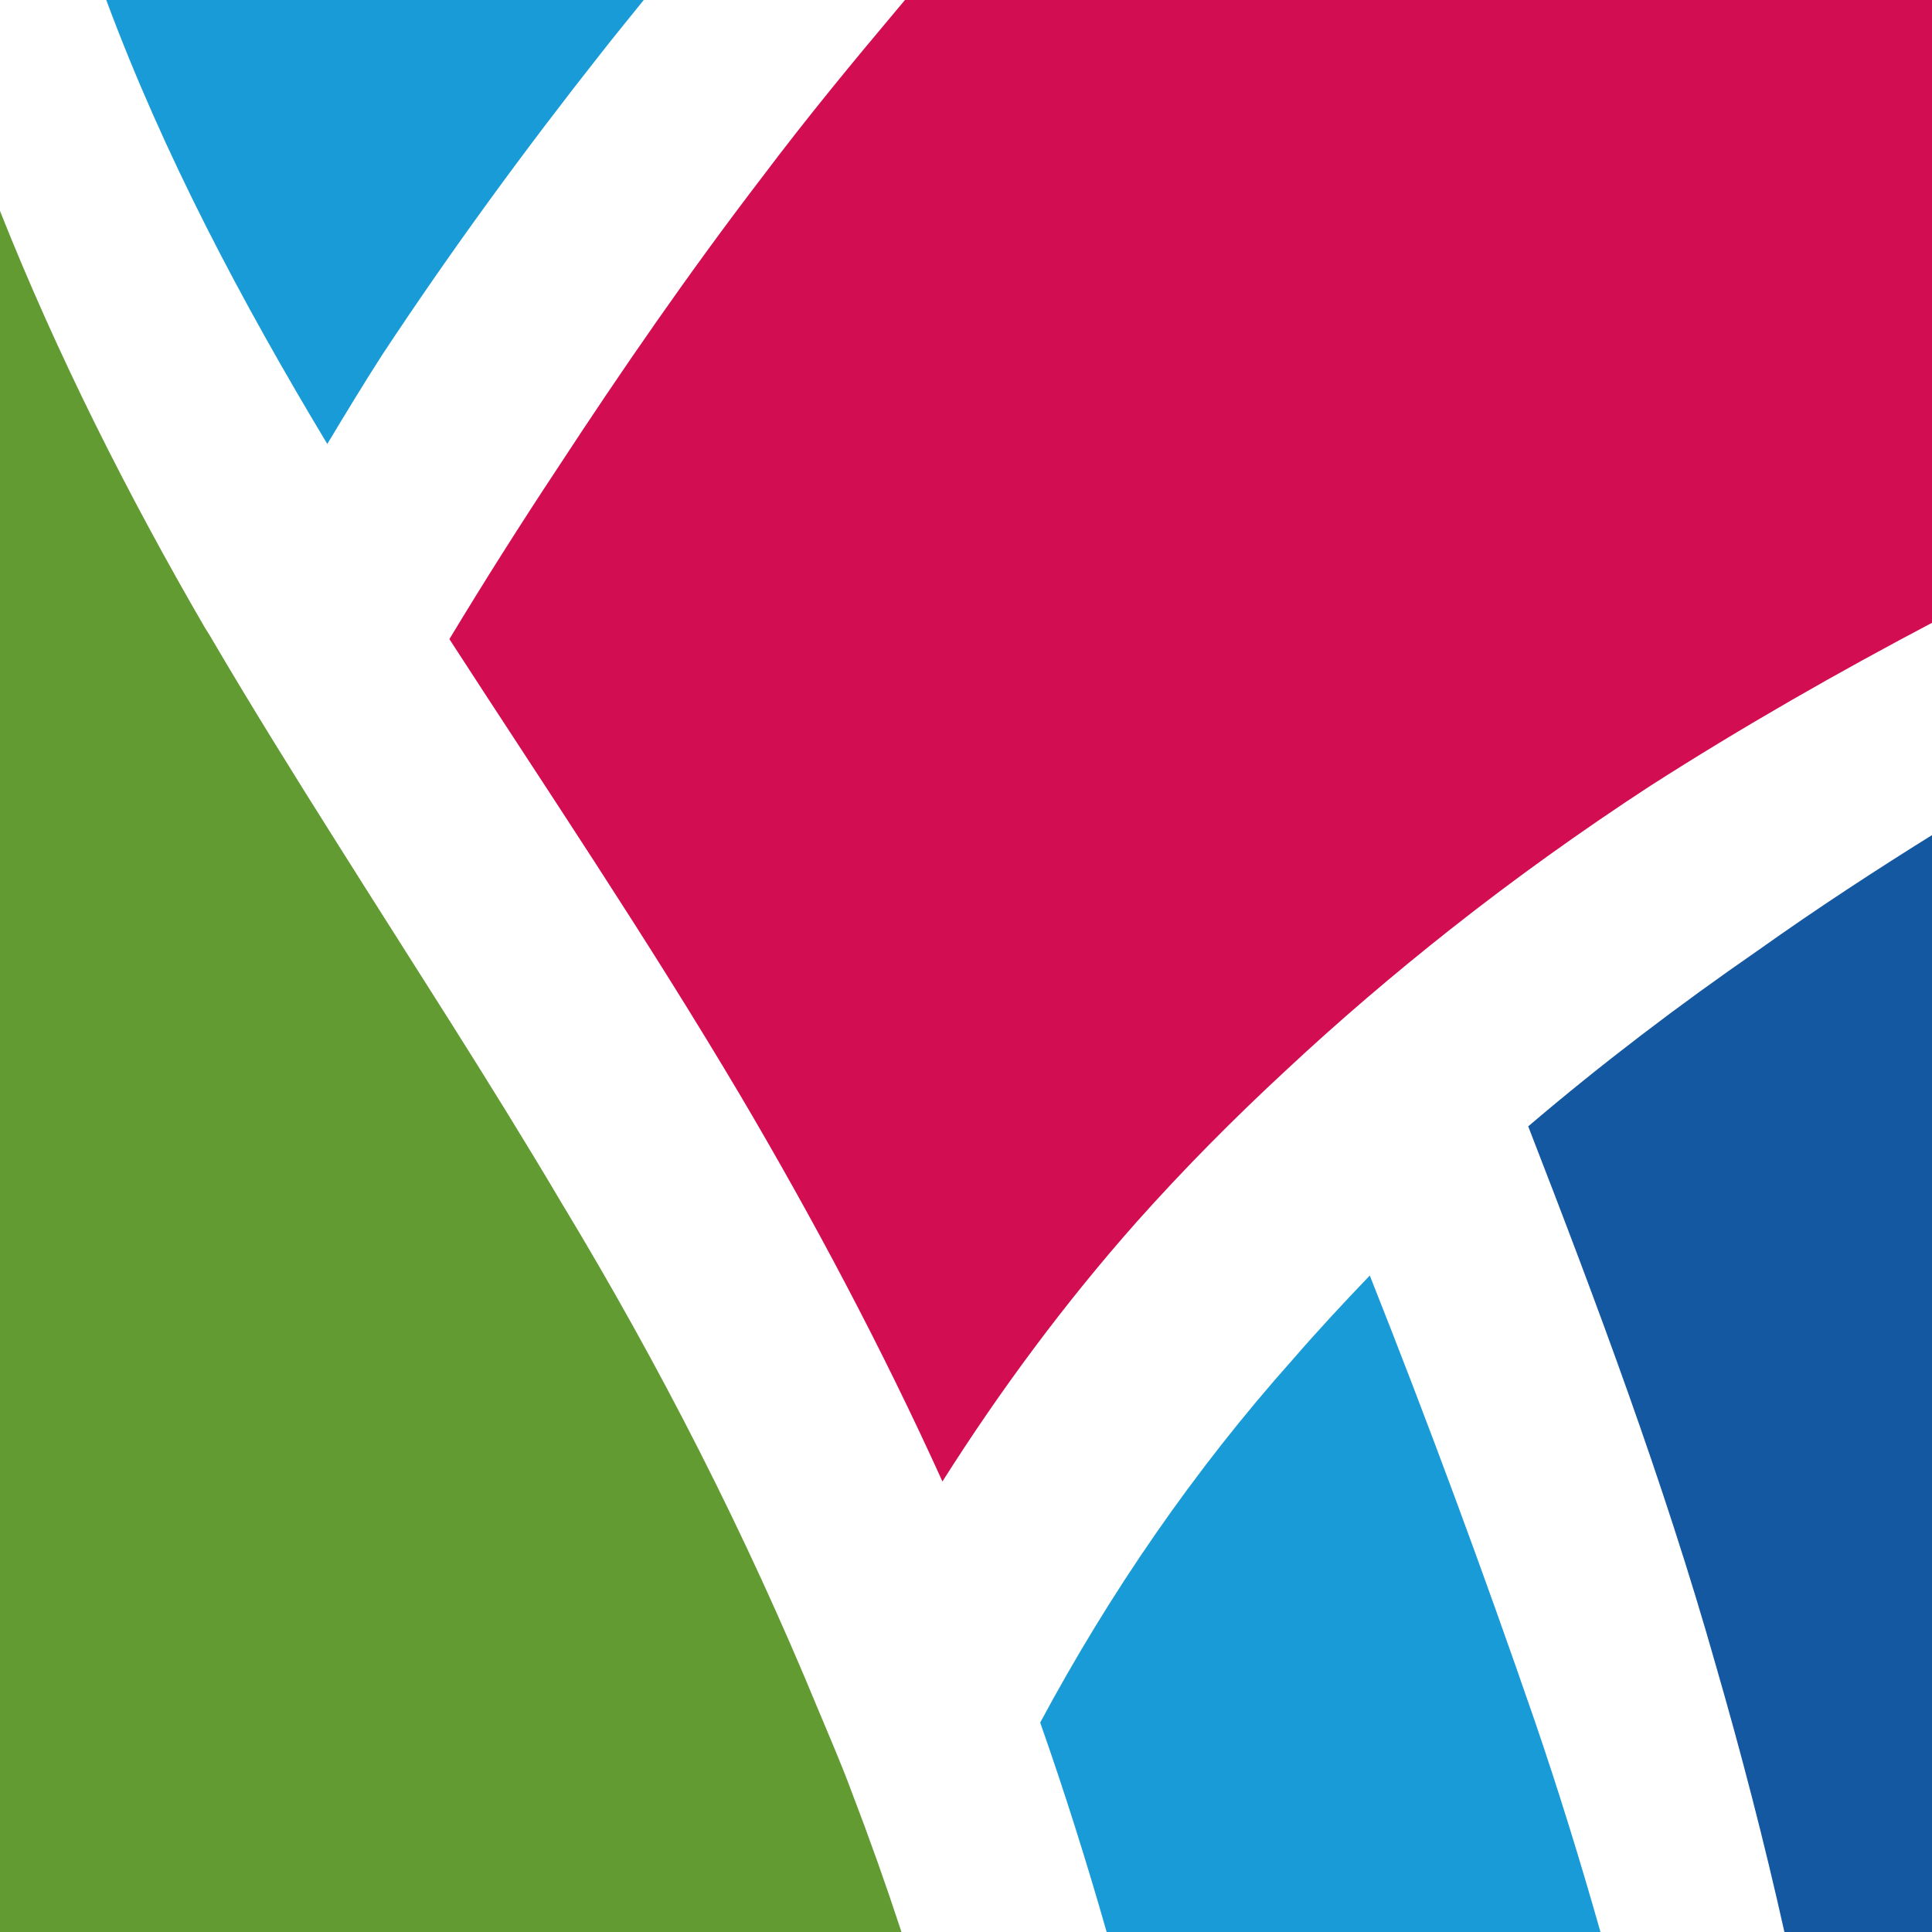 <?xml version="1.0" encoding="utf-8"?>
<!-- Generator: Adobe Illustrator 21.0.0, SVG Export Plug-In . SVG Version: 6.00 Build 0)  -->
<svg version="1.1" id="Layer_1" xmlns="http://www.w3.org/2000/svg" xmlns:xlink="http://www.w3.org/1999/xlink" x="0px" y="0px"
	 viewBox="0 0 500 500" style="enable-background:new 0 0 500 500;" xml:space="preserve">
<style type="text/css">
	.st0{fill:#FFFFFF;}
	.st1{fill:#199BD8;}
	.st2{fill:#1558A2;}
	.st3{fill:#D20D51;}
	.st4{fill:#629B31;}
</style>
<rect class="st0" width="500" height="500"/>
<g>
	<path class="st1" d="M354.5,330.1c-6.8,7.1-13.5,14.3-19.9,21.7c-25.6,28.7-47.3,60.3-65.4,94c6.3,17.9,12,36,17.2,54.2h127.8
		c-5.2-18.3-10.8-36.5-17-54.6C383.9,406.8,369.7,368.4,354.5,330.1z"/>
	<path class="st2" d="M455.2,245.8c-20.7,14.3-40.7,29.5-59.7,45.7c17.7,45.6,35,91.7,48.5,139.3c6.6,22.8,12.6,45.9,17.8,69.2H501
		V215.5C485.4,225.2,470.1,235.2,455.2,245.8z"/>
	<path class="st1" d="M99,91.7c17.7-26.8,36.7-52.8,56.6-78c3.6-4.6,7.3-9.1,11-13.7H27.5c14.9,40.1,34.9,77.8,57.2,114.9
		C89.4,107.1,94.1,99.3,99,91.7z"/>
	<path class="st3" d="M234.2,0c-0.3,0.4-0.7,0.8-1,1.2c-12.3,14.6-24.5,29.4-36,44.7c-18.7,24.4-36.2,49.7-53,75.4
		c-9.6,14.5-18.9,29.2-27.9,44.1c25,38.6,51.1,77.3,75.3,118.1c19,32.2,36.7,65.5,52.3,99.9c15-23.7,31.7-46.2,50.2-67.1
		c12.3-13.8,25.2-26.8,38.7-39.3c13.7-12.8,28-25,42.7-36.6c16.6-13.1,33.8-25.4,51.4-36.9c24.2-15.5,49.1-29.7,74.2-42.9V0H234.2z"
		/>
	<path class="st4" d="M211.6,442.1c-18.6-45.1-40.8-88.7-66.4-131c-18.5-31.3-38.6-62.1-58.4-93.6c-10.8-17.1-21.5-34.3-31.9-52
		c-0.6-1.1-1.3-2.1-1.9-3.1C33.1,128.1,14.9,92.1,0,54.6V500h233.3c-4-12.2-8.3-24.3-12.9-36.3C217.7,456.4,214.6,449.3,211.6,442.1
		z"/>
</g>
</svg>
